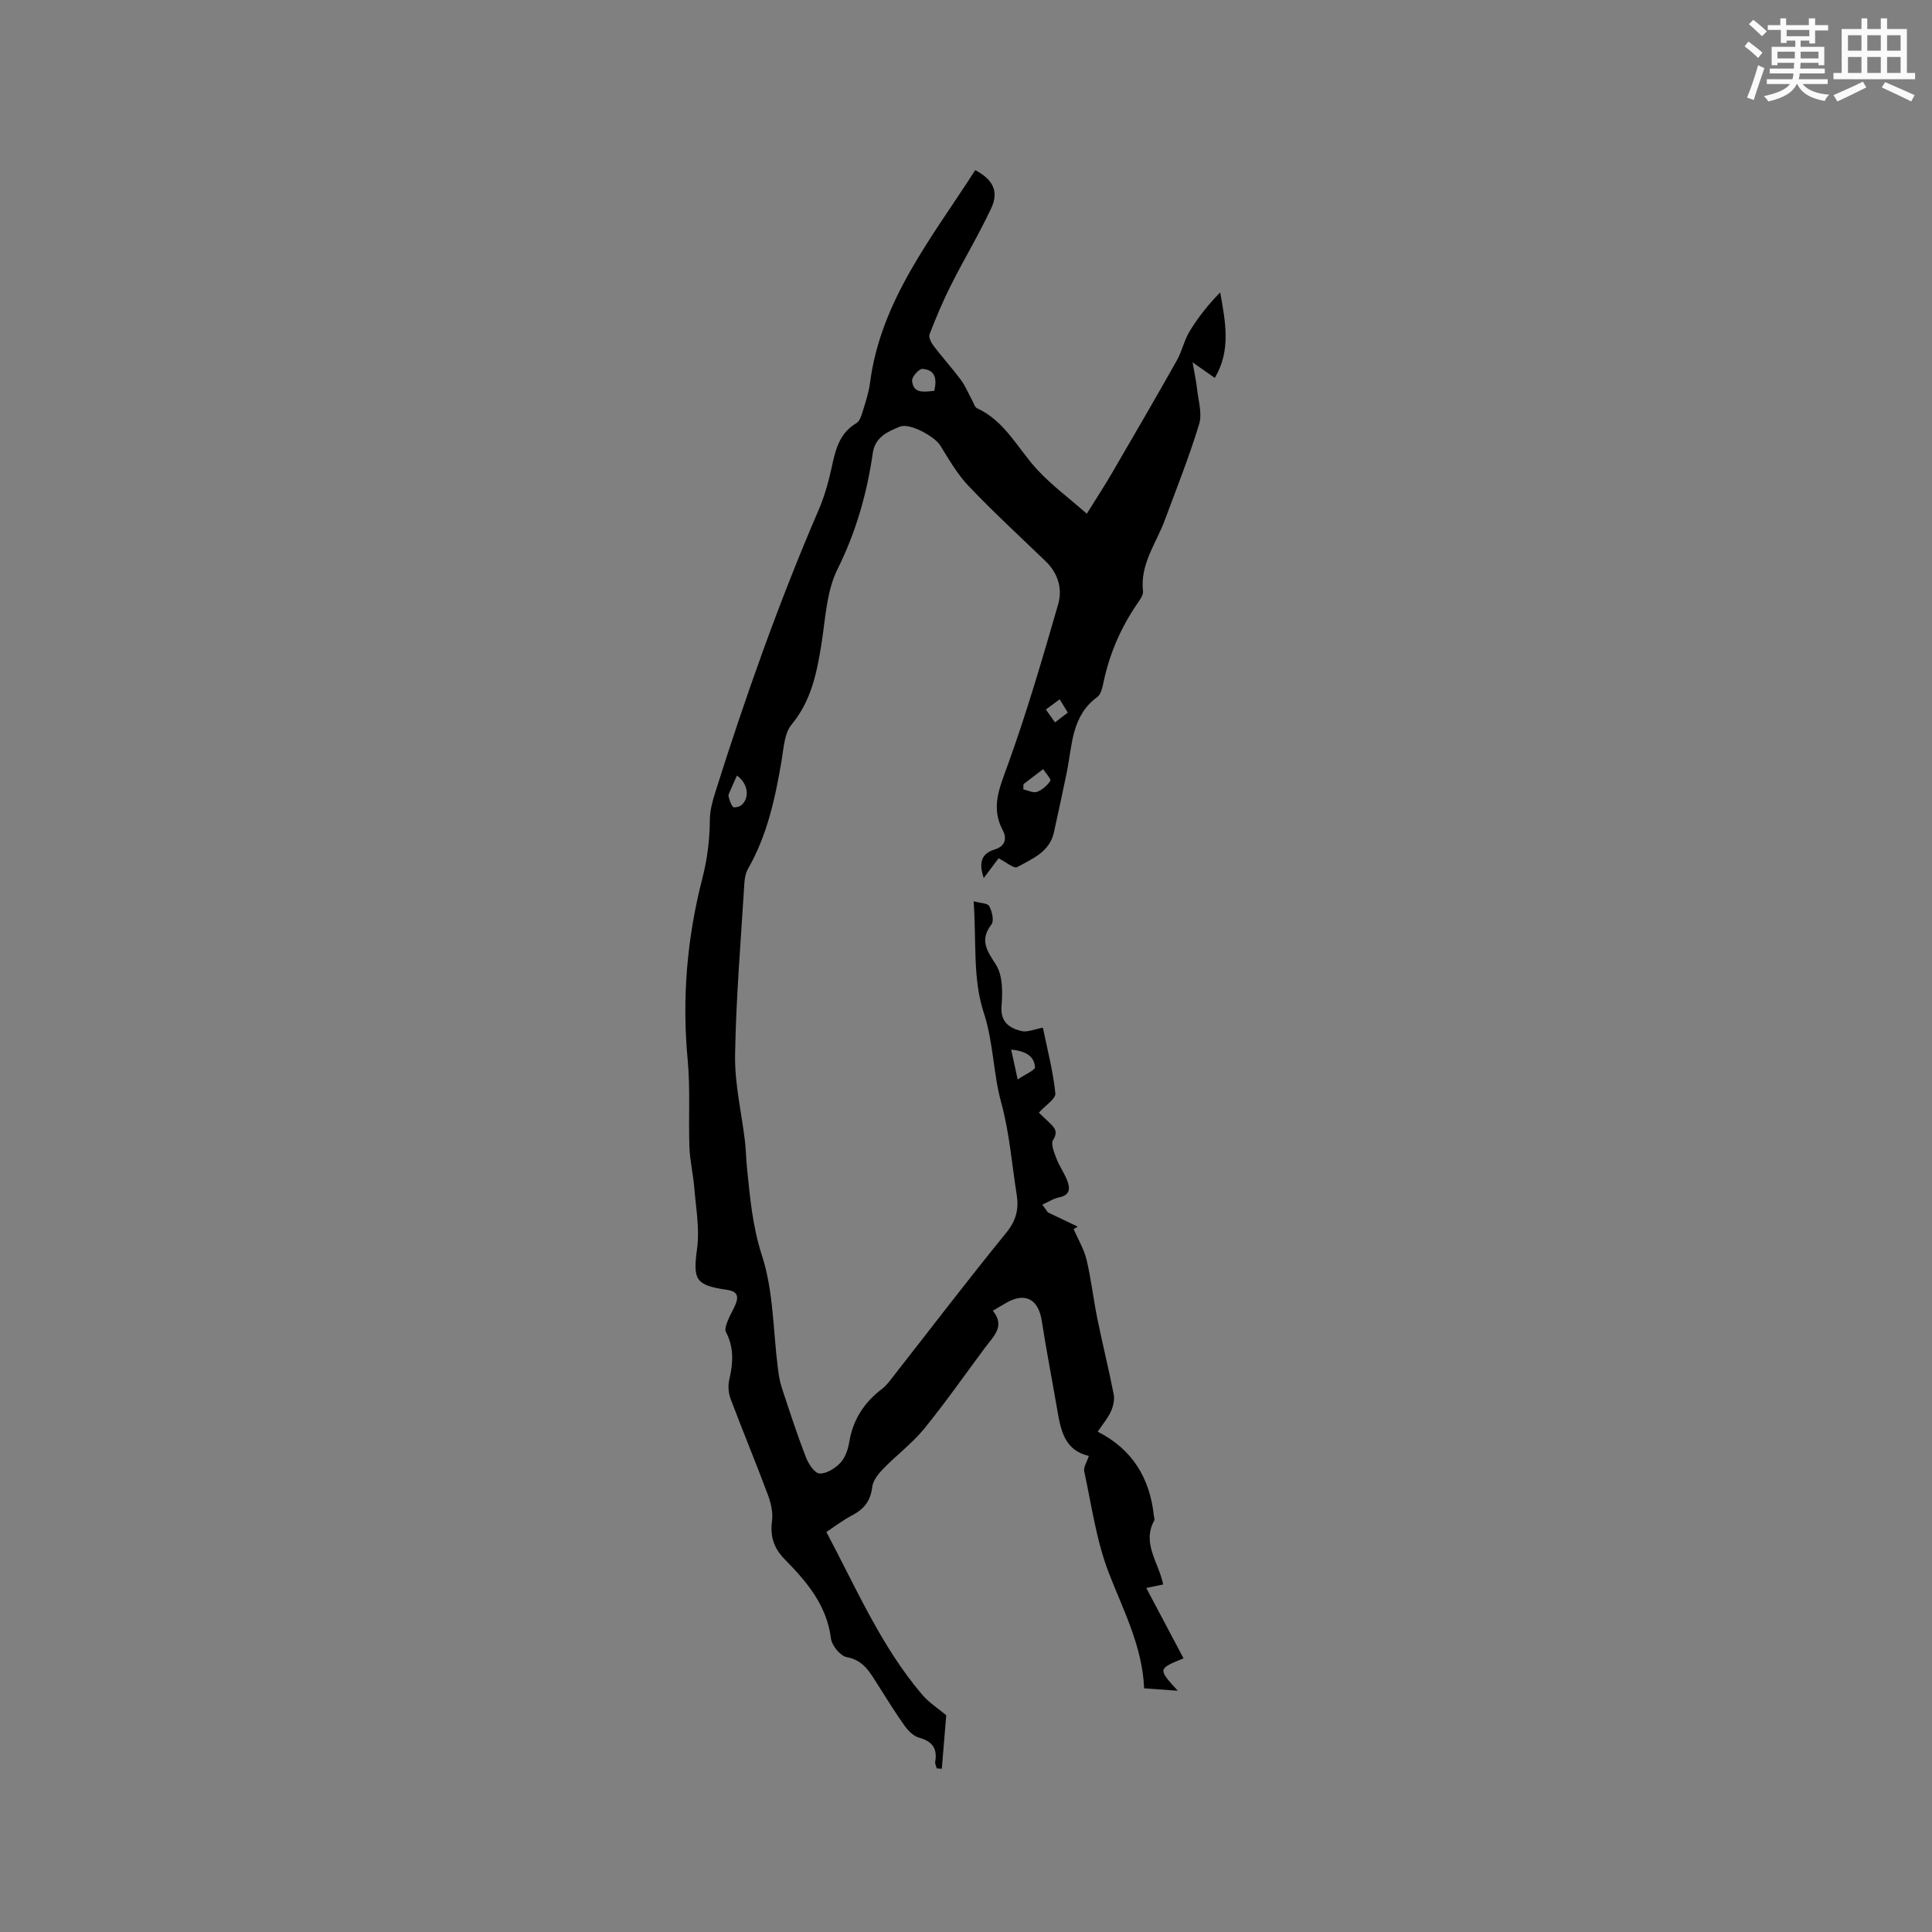 <svg enable-background="new 0 0 400 400" viewBox="0 0 400 400" xmlns="http://www.w3.org/2000/svg"><rect x="0" y="0" width="400" height="400" fill="#808080" stroke="none"/><path d="m201.91 35.22c3.7 1.97 4.94 4.42 3.31 7.9-2.55 5.43-5.65 10.59-8.35 15.95-1.66 3.3-3.1 6.71-4.42 10.16-.24.62.37 1.77.89 2.45 1.8 2.36 3.81 4.56 5.58 6.94.97 1.32 1.6 2.89 2.4 4.34.29.54.49 1.34.95 1.55 5.83 2.67 8.46 8.4 12.52 12.77 2.96 3.18 6.51 5.82 10.22 9.08 2.13-3.43 3.79-5.96 5.31-8.58 4.48-7.69 8.95-15.38 13.32-23.13 1.08-1.92 1.53-4.21 2.67-6.08 1.76-2.88 3.87-5.55 6.32-8.03 1.08 6.11 2.29 11.97-1.12 17.7-1.5-1.05-2.61-1.82-4.6-3.22.41 2.35.75 3.89.92 5.44.26 2.45 1.11 5.14.44 7.34-2.05 6.75-4.68 13.33-7.14 19.96-1.78 4.79-5.13 9.08-4.48 14.66.09.79-.65 1.76-1.17 2.53-3.46 5.04-5.82 10.53-7.06 16.52-.21 1.01-.51 2.31-1.24 2.84-5.4 3.94-5.17 10.07-6.33 15.66-.86 4.14-1.74 8.28-2.66 12.41-.91 4.04-4.52 5.44-7.58 7.14-.68.38-2.38-1.08-3.87-1.82-.84 1.12-1.89 2.52-3.07 4.1-.94-2.89-.77-4.99 2.28-5.93 2.13-.65 2.59-2.23 1.66-3.97-2.48-4.67-.73-8.64.92-13.19 4-11.02 7.29-22.32 10.55-33.59.92-3.19 0-6.44-2.62-8.95-5.36-5.14-10.81-10.18-15.93-15.55-2.34-2.46-4.08-5.52-5.89-8.44-1.05-1.69-6.18-4.7-8.33-3.84-2.42.97-5.12 2.12-5.6 5.41-1.21 8.41-3.48 16.39-7.33 24.13-2.27 4.57-2.47 10.23-3.31 15.45-.96 5.99-2.09 11.73-6.18 16.68-1.52 1.84-1.64 4.95-2.08 7.53-1.32 7.75-2.96 15.37-6.93 22.31-.5.88-.71 2.01-.77 3.04-.72 11.85-1.73 23.7-1.92 35.56-.1 5.95 1.35 11.92 2.05 17.88.21 1.79.23 3.6.41 5.39.62 6.14 1.13 12.14 3.11 18.24 2.4 7.37 2.29 15.55 3.3 23.37.17 1.33.37 2.68.79 3.95 1.58 4.79 3.14 9.6 4.95 14.3.53 1.39 1.77 3.38 2.84 3.48 1.4.13 3.25-1.05 4.35-2.2 1.02-1.07 1.59-2.79 1.84-4.31.77-4.65 3.1-8.2 6.8-11.01.91-.69 1.61-1.68 2.32-2.59 7.78-9.92 15.42-19.95 23.38-29.72 2.05-2.51 2.64-4.91 2.17-7.85-1.01-6.37-1.5-12.88-3.2-19.06-1.7-6.15-1.59-12.5-3.65-18.74-2.28-6.91-1.48-14.85-2.07-22.98 1.38.39 2.9.38 3.23 1 .58 1.09 1.04 3.03.46 3.79-2.5 3.29-.94 5.4.93 8.34 1.4 2.2 1.4 5.64 1.16 8.45-.29 3.39 1.56 4.65 4.09 5.28 1.25.32 2.77-.39 4.47-.69.92 4.5 2.11 9.01 2.58 13.59.12 1.14-2.09 2.52-3.41 4 .57.55 1.3 1.23 2.02 1.93 1.07 1.04 2.1 1.86.92 3.73-.51.81.21 2.57.67 3.78.59 1.57 1.6 2.97 2.22 4.53.64 1.61.73 3.09-1.62 3.57-1.22.25-2.33.99-3.5 1.51.38.53.77 1.07 1.15 1.6 2.06.98 4.13 1.96 6.19 2.95-.29.17-.58.34-.86.51.92 2.11 2.15 4.14 2.68 6.34.96 4 1.4 8.11 2.22 12.14 1.07 5.26 2.37 10.46 3.4 15.73.22 1.12-.1 2.49-.58 3.55-.65 1.42-1.7 2.65-2.73 4.18 7.23 3.68 10.8 9.67 11.63 17.44.03.32.21.71.08.94-2.63 4.76.94 8.7 1.84 13.26-1.37.28-2.66.54-3.5.72 2.53 4.78 5.1 9.63 7.72 14.57-5.34 2.18-5.34 2.18-1.19 6.71-2.62-.19-4.72-.34-6.97-.5-.38-8.79-4.34-16.18-7.34-23.97-2.56-6.65-3.54-13.92-5.06-20.94-.19-.86.55-1.93.95-3.21-5.03-1.14-5.81-5.31-6.54-9.55-1.05-6.14-2.25-12.25-3.2-18.4-.69-4.47-3.38-5.98-7.27-3.79-.82.46-1.63.96-2.87 1.68 2.65 3.22.11 5.33-1.61 7.65-4.18 5.61-8.18 11.36-12.6 16.78-2.5 3.06-5.75 5.48-8.52 8.34-1 1.03-2.09 2.42-2.24 3.75-.33 2.87-1.73 4.58-4.18 5.86-1.84.96-3.5 2.24-5.31 3.43 6.24 11.75 11.35 23.69 19.8 33.64 1.46 1.72 3.47 2.99 5.02 4.3-.31 3.72-.62 7.41-.92 11.09-.35-.03-.7-.06-1.06-.09-.11-.46-.38-.95-.3-1.38.48-2.79-.66-4.24-3.39-4.99-1.16-.32-2.27-1.48-3.01-2.53-1.97-2.76-3.73-5.66-5.56-8.52-1.58-2.47-2.88-4.98-6.37-5.61-1.32-.24-3.08-2.4-3.26-3.86-.86-6.91-5.03-11.76-9.56-16.38-2.29-2.33-3.06-4.76-2.64-7.98.23-1.75-.24-3.74-.88-5.44-2.47-6.62-5.19-13.15-7.68-19.77-.46-1.22-.59-2.77-.29-4.03.8-3.4 1.01-6.63-.7-9.86-.31-.58.13-1.66.43-2.43.49-1.25 1.26-2.39 1.7-3.66.59-1.72-.21-2.4-1.99-2.65-6.54-.94-6.96-2.14-6.1-8.58.54-4.06-.24-8.32-.58-12.48-.22-2.82-.91-5.62-1.01-8.44-.22-6.02.2-12.08-.36-18.06-1.21-12.72-.14-25.29 3.01-37.52 1.08-4.18 1.54-8.1 1.58-12.28.02-1.86.53-3.77 1.1-5.57 6.24-19.79 13.15-39.33 21.37-58.4 1.21-2.8 2.07-5.8 2.72-8.79.79-3.68 1.56-7.19 5.17-9.32.68-.4 1.02-1.56 1.29-2.43.59-1.92 1.24-3.86 1.5-5.84 2.22-17.2 12.9-30.19 21.79-44.1zm-8.48 45.69c.59-2.47.2-4.36-2.45-4.53-.7-.05-2.2 1.63-2.14 2.42.2 2.68 2.35 2.37 4.59 2.11zm-40.85 79.66c-.58 1.29-1.06 2.34-1.51 3.4-.12.29-.31.65-.24.9.22.76.43 1.6.92 2.18.19.23 1.24.03 1.66-.29 1.86-1.43 1.54-4.5-.83-6.19zm58.12 62.92c1.61-1.11 3.65-1.93 3.59-2.56-.23-2.56-2.31-3.33-4.94-3.63.43 1.92.78 3.54 1.35 6.19zm1.2-61.14c-.01.36-.02.72-.03 1.08.95.2 2.05.8 2.82.52 1.09-.4 2.13-1.32 2.77-2.3.21-.32-.9-1.5-1.48-2.41-1.6 1.22-2.84 2.16-4.08 3.11zm7.49-17.56c-1.02.75-1.87 1.38-2.85 2.11.74 1.04 1.25 1.77 1.89 2.66.98-.75 1.76-1.35 2.65-2.03-.61-.98-1.09-1.76-1.69-2.74z" fill="#010000"/><g fill="#fafafb"><path d="m361.2 9.6.8-1c.9.7 1.9 1.4 2.9 2.3l-.9 1.1c-1-1-2-1.8-2.8-2.4zm.5 10.6c.9-2.1 1.6-4.3 2.3-6.7.4.2.8.4 1.3.6-.7 2.1-1.5 4.3-2.2 6.6zm.4-15.2.9-.9c1 .8 2 1.6 2.8 2.4l-1 1c-.9-.9-1.8-1.7-2.7-2.5zm12.5-1.2h1.2v1.4h2.7v1.1h-2.7v2.7h-1.2v-.6h-1.8v1.3h4.9v3.8h-1.2v-.5h-3.7c0 .4-.1.9-.1 1.2h5.1v1h-5.2c0 .5-.1.9-.2 1.2h6v1h-5.2c1.1 1.3 2.9 2 5.5 2.2-.4.4-.7.8-.9 1.3-2.9-.5-4.8-1.6-5.7-3.5h-.1c-.8 1.7-2.7 2.9-5.9 3.6-.2-.4-.6-.8-.9-1.1 2.8-.6 4.6-1.4 5.4-2.5h-4.8v-1h5.3c.1-.3.2-.7.2-1.2h-4.9v-1h5c0-.4 0-.8.1-1.2h-3.5v.5h-1.2v-3.8h4.9v-1.3h-1.8v.5h-1.2v-2.7h-2.7v-1h2.6v-1.4h1.2v1.4h4.7v-1.4zm-6.6 8.3h3.6c0-.4 0-.9 0-1.4h-3.6zm1.9-4.6h4.7v-1.3h-4.7zm6.6 3.2h-3.7v1.4h3.7z"/><path d="m385.3 3.8h1.3v2.2h2.8v-2.2h1.3v2.2h4.1v9.1h1.7v1.3h-16.9v-1.3h1.7v-9.1h4.1v-2.2zm.4 13.1.7 1.2c-1.8.9-3.8 1.9-6 2.9-.2-.4-.5-.8-.8-1.3 2.3-1 4.3-1.9 6.1-2.8zm-3.1-6.4h2.8v-3.2h-2.8zm0 4.6h2.8v-3.3h-2.8zm4-4.6h2.8v-3.2h-2.8zm0 4.6h2.8v-3.3h-2.8zm3.7 1.9c2.1.9 4.1 1.8 6.1 2.7l-.7 1.3c-2.2-1.1-4.2-2-6.1-2.9zm3.2-9.7h-2.8v3.2h2.8zm-2.8 7.8h2.8v-3.3h-2.8z"/></g></svg>